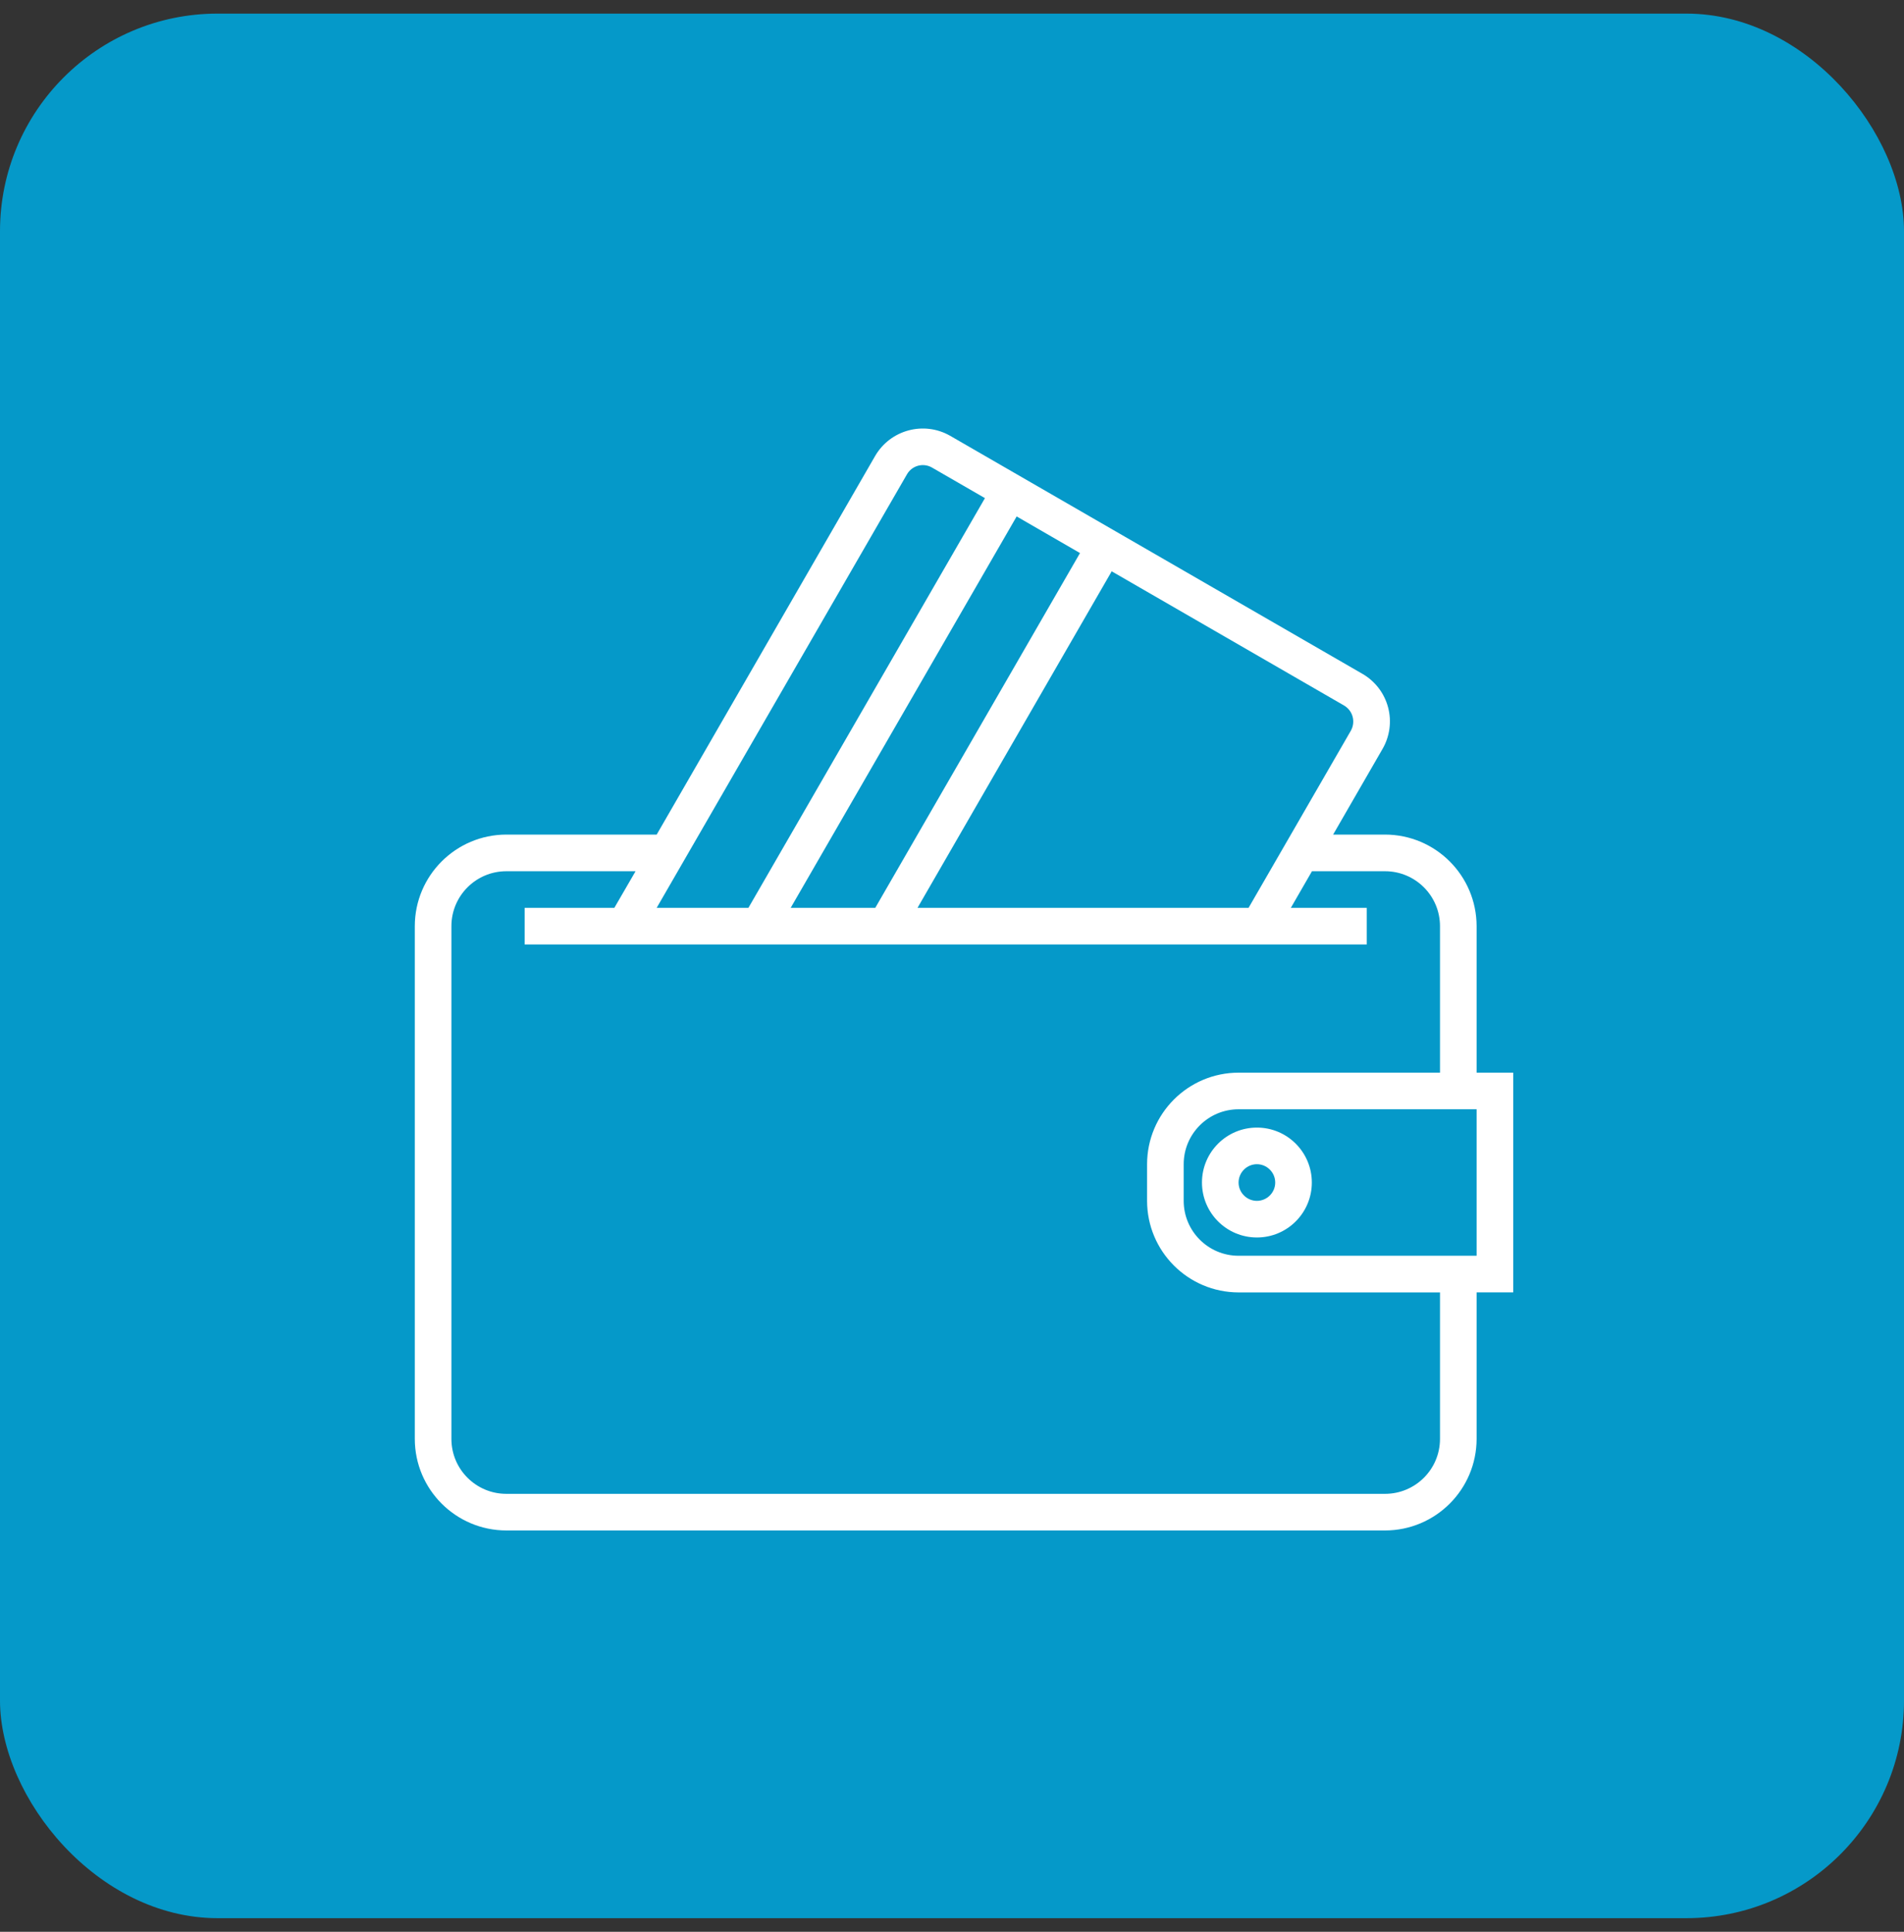 <svg width="70" height="71" viewBox="0 0 70 71" fill="none" xmlns="http://www.w3.org/2000/svg">
<rect x="0" y="0" width="70" height="71" fill="#333333" stroke="none"/>
<rect y="0.5" width="70" height="70" rx="8" fill="#0599C9"/>
<path d="M55.633 39.424H54.287V34.039C54.284 32.182 52.779 30.677 50.921 30.674H49.012L50.829 27.525C51.097 27.061 51.17 26.51 51.031 25.992C50.962 25.736 50.844 25.495 50.682 25.285C50.52 25.075 50.319 24.898 50.089 24.766L34.93 16.016C33.964 15.466 32.735 15.796 32.175 16.757L24.143 30.674H18.615C16.758 30.677 15.252 32.182 15.25 34.039V52.885C15.252 54.743 16.758 56.248 18.615 56.25H50.921C52.779 56.248 54.284 54.743 54.287 52.885V47.5H55.633V39.424ZM49.666 26.852L45.903 33.367H33.732L40.871 20.998L49.419 25.933C49.572 26.024 49.683 26.171 49.729 26.342C49.775 26.514 49.752 26.697 49.666 26.852ZM29.069 33.367L37.377 18.981L39.706 20.327L32.179 33.367H29.069ZM33.346 17.43C33.435 17.276 33.582 17.163 33.754 17.117C33.926 17.071 34.109 17.095 34.264 17.184L36.211 18.308L27.515 33.367H24.142L33.346 17.43ZM52.941 52.885C52.941 54 52.036 54.904 50.921 54.904H18.615C17.5 54.904 16.596 54 16.596 52.885V34.04C16.596 32.925 17.5 32.021 18.615 32.021H23.366L22.586 33.367H19.288V34.713H50.248V33.367H47.457L48.234 32.021H50.921C52.036 32.021 52.941 32.925 52.941 34.04V39.424H45.537C43.679 39.426 42.174 40.932 42.172 42.789V44.135C42.174 45.993 43.679 47.498 45.537 47.501H52.941V52.885ZM54.287 46.154H45.537C44.422 46.154 43.518 45.25 43.518 44.135V42.789C43.518 41.674 44.422 40.77 45.537 40.77H54.287V46.154Z" fill="white"/>
<path d="M44.19 43.462C44.19 44.578 45.094 45.482 46.21 45.482C47.325 45.482 48.229 44.578 48.229 43.462C48.229 42.347 47.325 41.443 46.21 41.443C45.094 41.443 44.19 42.347 44.19 43.462ZM46.21 42.789C46.388 42.789 46.559 42.86 46.685 42.987C46.812 43.113 46.883 43.284 46.883 43.462C46.883 43.641 46.812 43.812 46.685 43.938C46.559 44.065 46.388 44.136 46.21 44.136C46.031 44.136 45.86 44.065 45.734 43.938C45.607 43.812 45.536 43.641 45.536 43.463C45.536 43.284 45.607 43.113 45.734 42.987C45.86 42.86 46.031 42.789 46.21 42.789Z" fill="white"/>
</svg>
